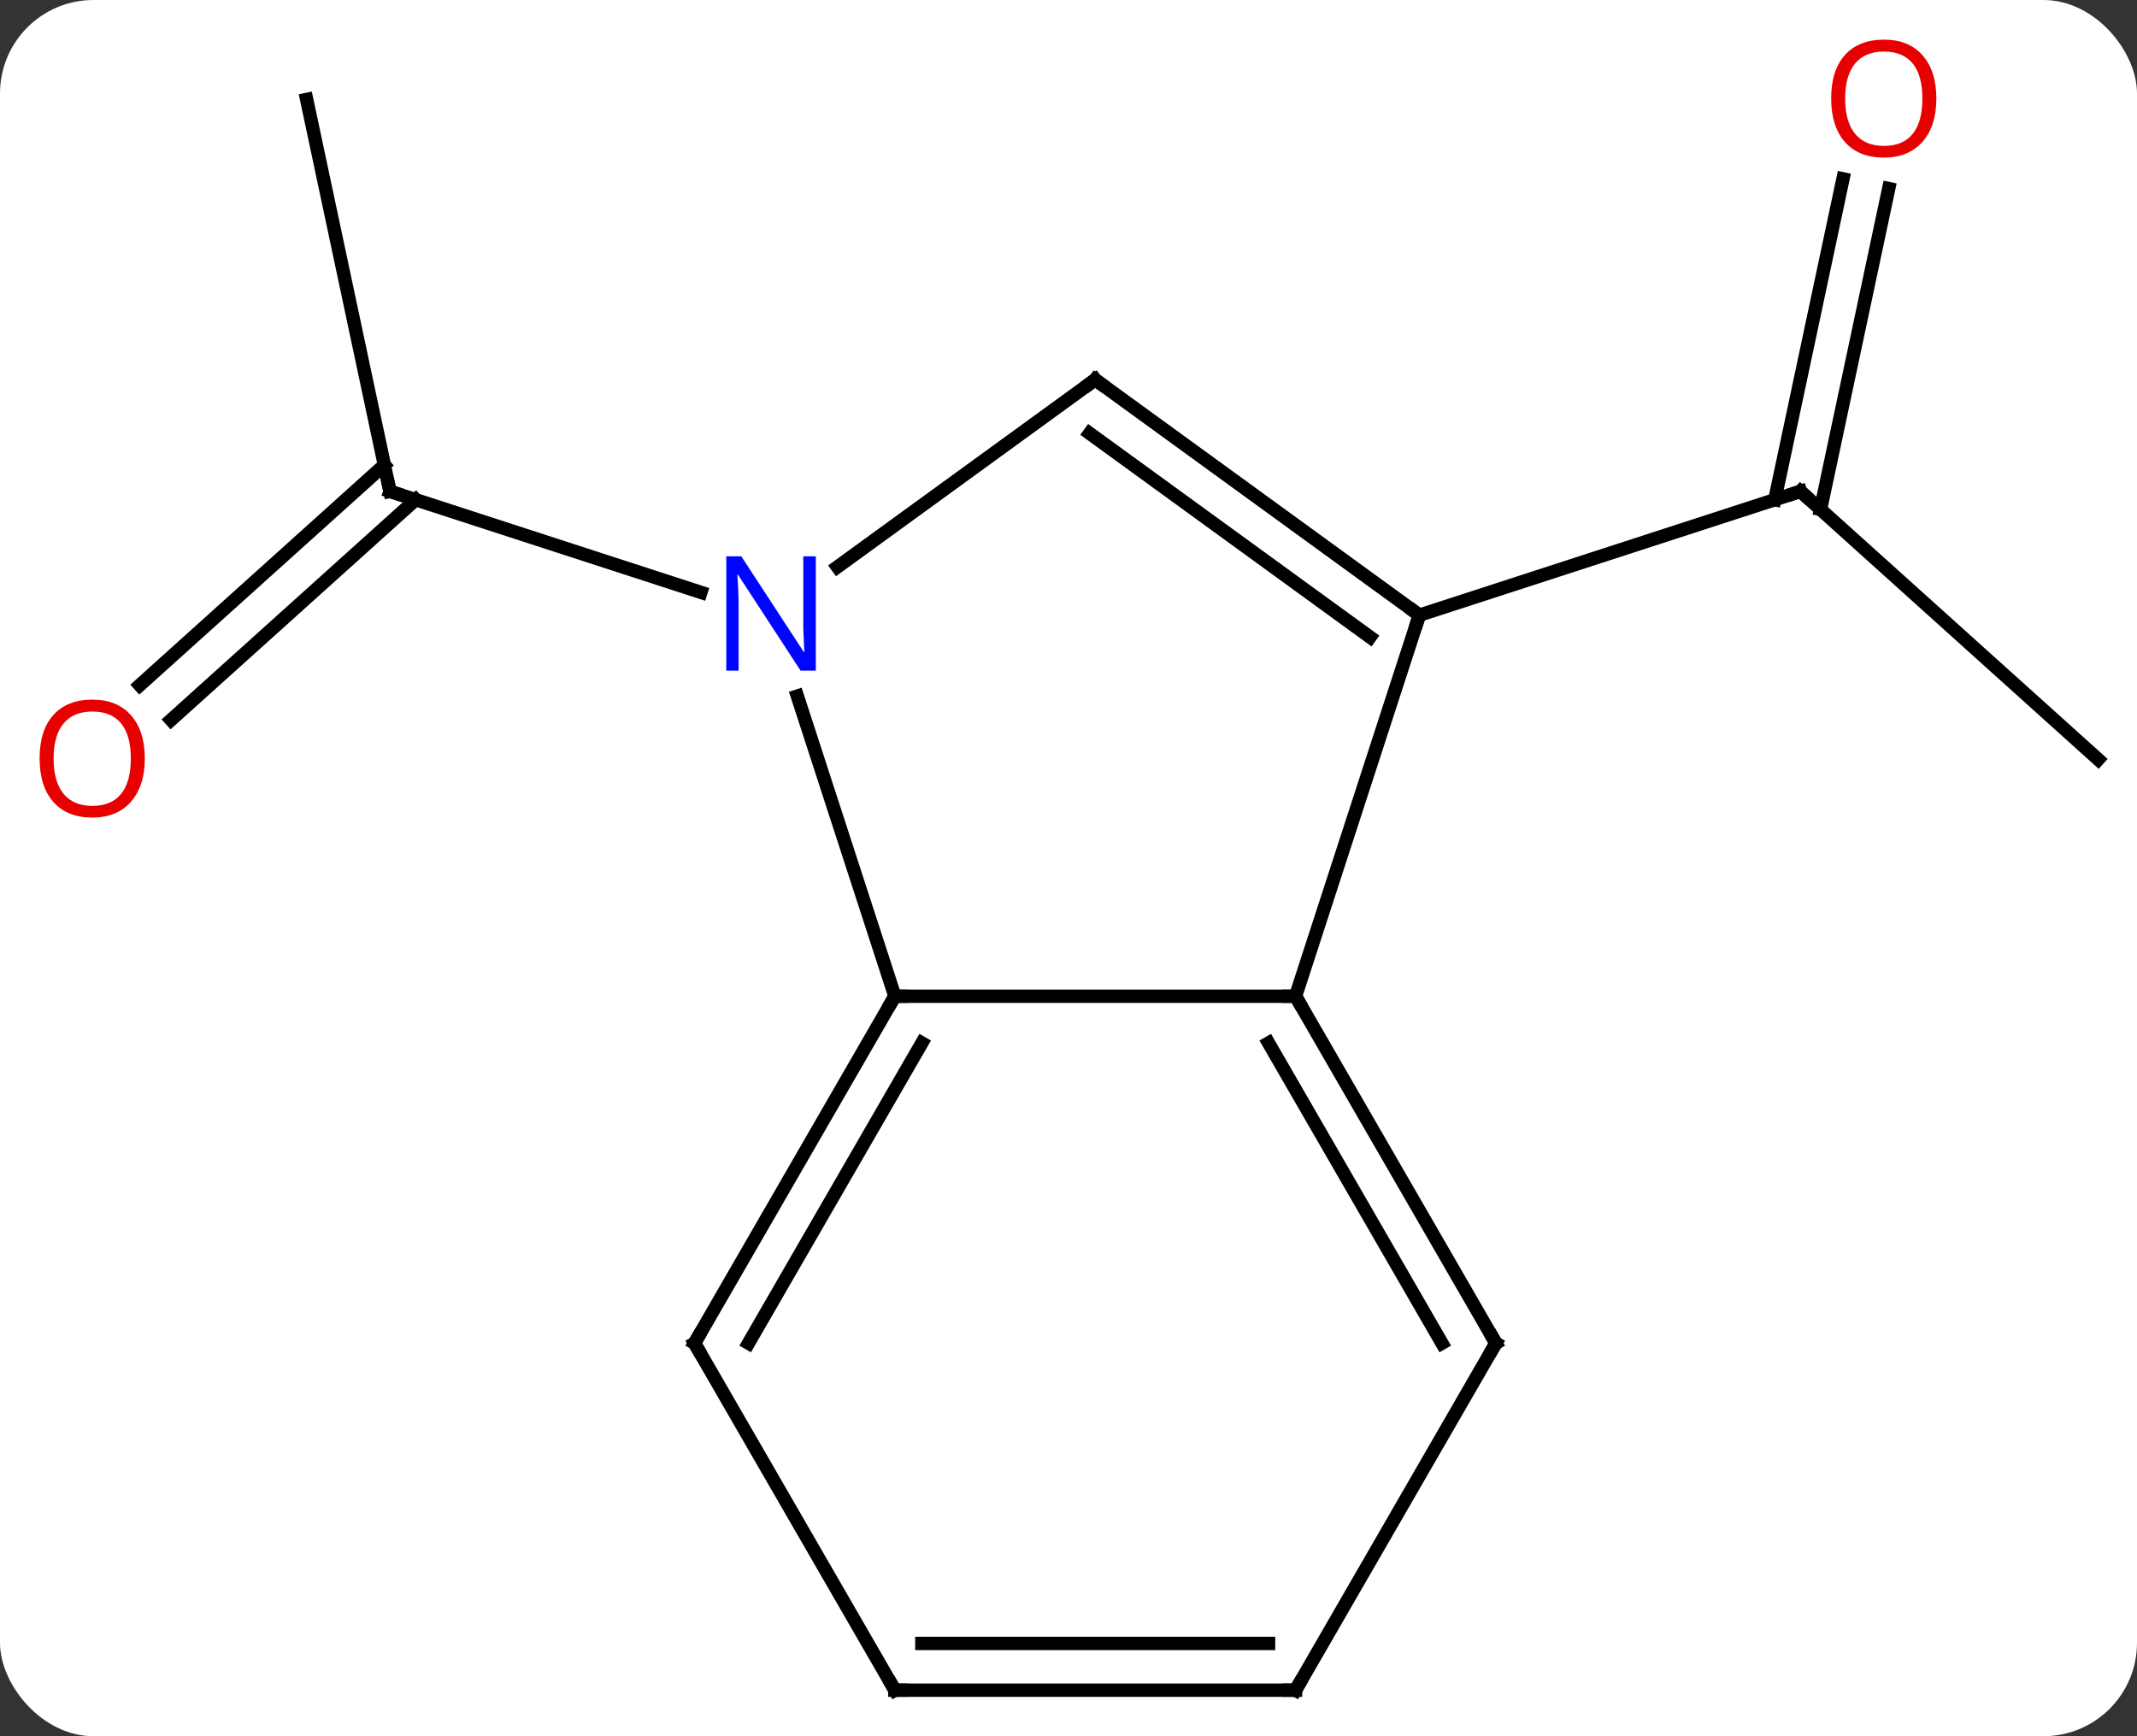 <svg width="160" viewBox="0 0 160 130" style="fill-opacity:1; color-rendering:auto; color-interpolation:auto; text-rendering:auto; stroke:black; stroke-linecap:square; stroke-miterlimit:10; shape-rendering:auto; stroke-opacity:1; fill:black; stroke-dasharray:none; font-weight:normal; stroke-width:1; font-family:'Open Sans'; font-style:normal; stroke-linejoin:miter; font-size:12; stroke-dashoffset:0; image-rendering:auto;" height="130" class="cas-substance-image" xmlns:xlink="http://www.w3.org/1999/xlink" xmlns="http://www.w3.org/2000/svg"><rect x="0" y="0" width="160" height="130" fill="#333333" stroke="none"/><svg class="cas-substance-single-component"><rect y="0" x="0" width="160" stroke="none" ry="7" rx="7" height="130" fill="white" class="cas-substance-group"/><svg y="0" x="0" width="160" viewBox="0 0 160 130" style="fill:black;" height="130" class="cas-substance-single-component-image"><svg><g><g transform="translate(82,67)" style="text-rendering:geometricPrecision; color-rendering:optimizeQuality; color-interpolation:linearRGB; stroke-linecap:butt; image-rendering:optimizeQuality;"><line y2="-10.137" y1="-30.21" x2="75.096" x1="52.803" style="fill:none;"/><line y2="-52.881" y1="-28.858" x2="59.411" x1="54.305" style="fill:none;"/><line y2="-53.609" y1="-29.586" x2="55.987" x1="50.881" style="fill:none;"/><line y2="-20.94" y1="-30.21" x2="24.27" x1="52.803" style="fill:none;"/><line y2="-59.553" y1="-30.21" x2="-59.04" x1="-52.803" style="fill:none;"/><line y2="-15.697" y1="-32.187" x2="-71.537" x1="-53.223" style="fill:none;"/><line y2="-13.096" y1="-29.586" x2="-69.195" x1="-50.881" style="fill:none;"/><line y2="-22.647" y1="-30.21" x2="-29.524" x1="-52.803" style="fill:none;"/><line y2="7.593" y1="7.593" x2="-15" x1="15" style="fill:none;"/><line y2="-20.94" y1="7.593" x2="24.27" x1="15" style="fill:none;"/><line y2="33.573" y1="7.593" x2="30" x1="15" style="fill:none;"/><line y2="33.573" y1="11.093" x2="25.959" x1="12.979" style="fill:none;"/><line y2="-14.882" y1="7.593" x2="-22.302" x1="-15" style="fill:none;"/><line y2="33.573" y1="7.593" x2="-30" x1="-15" style="fill:none;"/><line y2="33.573" y1="11.093" x2="-25.959" x1="-12.979" style="fill:none;"/><line y2="-38.574" y1="-20.94" x2="0" x1="24.27" style="fill:none;"/><line y2="-34.555" y1="-19.296" x2="-0.422" x1="20.578" style="fill:none;"/><line y2="59.553" y1="33.573" x2="15" x1="30" style="fill:none;"/><line y2="-38.574" y1="-24.551" x2="0" x1="-19.3" style="fill:none;"/><line y2="59.553" y1="33.573" x2="-15" x1="-30" style="fill:none;"/><line y2="59.553" y1="59.553" x2="-15" x1="15" style="fill:none;"/><line y2="56.053" y1="56.053" x2="-12.979" x1="12.979" style="fill:none;"/><path style="fill:none; stroke-miterlimit:5;" d="M53.175 -29.875 L52.803 -30.21 L52.328 -30.055"/></g><g transform="translate(82,67)" style="stroke-linecap:butt; fill:rgb(230,0,0); text-rendering:geometricPrecision; color-rendering:optimizeQuality; image-rendering:optimizeQuality; font-family:'Open Sans'; stroke:rgb(230,0,0); color-interpolation:linearRGB; stroke-miterlimit:5;"><path style="stroke:none;" d="M62.977 -59.623 Q62.977 -57.561 61.938 -56.381 Q60.899 -55.201 59.056 -55.201 Q57.165 -55.201 56.134 -56.365 Q55.102 -57.53 55.102 -59.639 Q55.102 -61.733 56.134 -62.881 Q57.165 -64.03 59.056 -64.03 Q60.915 -64.03 61.946 -62.858 Q62.977 -61.686 62.977 -59.623 ZM56.149 -59.623 Q56.149 -57.889 56.892 -56.983 Q57.634 -56.076 59.056 -56.076 Q60.477 -56.076 61.204 -56.975 Q61.931 -57.873 61.931 -59.623 Q61.931 -61.358 61.204 -62.248 Q60.477 -63.139 59.056 -63.139 Q57.634 -63.139 56.892 -62.24 Q56.149 -61.342 56.149 -59.623 Z"/><path style="fill:none; stroke:black;" d="M-52.907 -30.699 L-52.803 -30.21 L-52.328 -30.055"/><path style="stroke:none;" d="M-71.159 -10.207 Q-71.159 -8.145 -72.198 -6.965 Q-73.237 -5.785 -75.08 -5.785 Q-76.971 -5.785 -78.002 -6.949 Q-79.034 -8.114 -79.034 -10.223 Q-79.034 -12.317 -78.002 -13.465 Q-76.971 -14.614 -75.08 -14.614 Q-73.221 -14.614 -72.19 -13.442 Q-71.159 -12.27 -71.159 -10.207 ZM-77.987 -10.207 Q-77.987 -8.473 -77.244 -7.567 Q-76.502 -6.66 -75.08 -6.66 Q-73.659 -6.66 -72.932 -7.559 Q-72.205 -8.457 -72.205 -10.207 Q-72.205 -11.942 -72.932 -12.832 Q-73.659 -13.723 -75.08 -13.723 Q-76.502 -13.723 -77.244 -12.825 Q-77.987 -11.926 -77.987 -10.207 Z"/><path style="fill:none; stroke:black;" d="M15.25 8.026 L15 7.593 L14.5 7.593"/><path style="fill:none; stroke:black;" d="M-15.25 8.026 L-15 7.593 L-14.5 7.593"/><path style="fill:none; stroke:black;" d="M23.866 -21.234 L24.27 -20.94 L24.116 -20.465"/><path style="fill:none; stroke:black;" d="M29.75 33.14 L30 33.573 L29.75 34.006"/><path style="fill:rgb(0,5,255); stroke:none;" d="M-20.918 -16.784 L-22.059 -16.784 L-26.747 -23.971 L-26.793 -23.971 Q-26.7 -22.706 -26.7 -21.659 L-26.7 -16.784 L-27.622 -16.784 L-27.622 -25.346 L-26.497 -25.346 L-21.825 -18.19 L-21.778 -18.19 Q-21.778 -18.346 -21.825 -19.206 Q-21.872 -20.065 -21.856 -20.44 L-21.856 -25.346 L-20.918 -25.346 L-20.918 -16.784 Z"/><path style="fill:none; stroke:black;" d="M-29.75 33.14 L-30 33.573 L-29.75 34.006"/><path style="fill:none; stroke:black;" d="M0.405 -38.28 L0 -38.574 L-0.405 -38.28"/><path style="fill:none; stroke:black;" d="M15.25 59.12 L15 59.553 L14.5 59.553"/><path style="fill:none; stroke:black;" d="M-15.25 59.12 L-15 59.553 L-14.5 59.553"/></g></g></svg></svg></svg></svg>